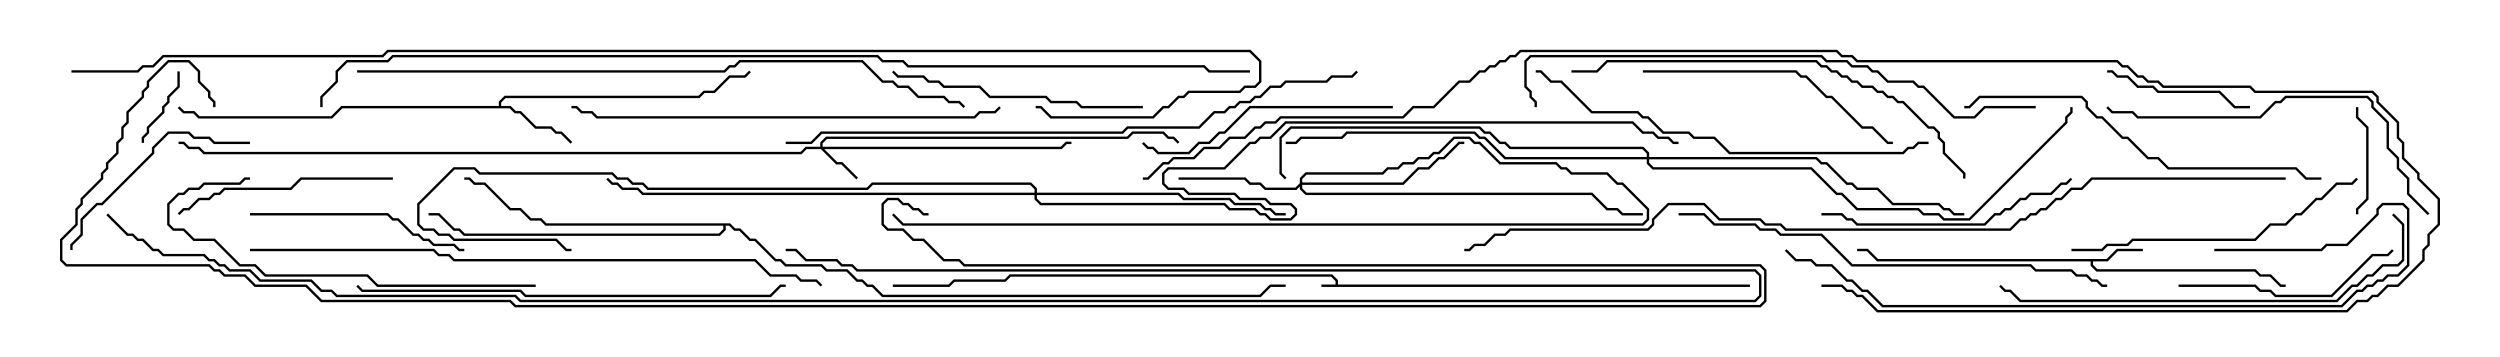 <svg version="1.1" width="105" height="15" xmlns="http://www.w3.org/2000/svg"><path d="M56.093,11.95L56.093,11.806L55.908,11.621L42.449,11.621L42.235,11.836L40.092,11.836L39.878,12.05L37.5,12.05L37.5,11.95L39.836,11.95L40.051,11.736L42.194,11.736L42.408,11.521L55.949,11.521L56.193,11.765L56.193,11.95L73.5,11.95L73.5,12.05L55.5,12.05L55.5,11.95z" stroke="none"/><path d="M88.479,10.879L88.908,10.45L90,10.45L90,10.55L88.949,10.55L88.521,10.979L87.907,10.979L87.907,11.122L88.092,11.307L94.735,11.307L94.949,11.521L95.378,11.521L95.806,11.95L96,11.95L96,12.05L95.765,12.05L95.336,11.621L94.908,11.621L94.694,11.407L88.051,11.407L87.807,11.164L87.807,10.979L78.836,10.979L78.408,10.55L78,10.55L78,10.45L78.449,10.45L78.878,10.879z" stroke="none"/><path d="M20.95,4.45L20.95,4.265L21.194,4.021L29.336,4.021L29.551,3.807L29.979,3.807L30.622,3.164L31.265,3.164L31.465,2.965L31.535,3.035L31.306,3.264L30.664,3.264L30.021,3.907L29.592,3.907L29.378,4.121L21.235,4.121L21.05,4.306L21.05,4.45L21.449,4.45L21.664,4.664L21.878,4.664L22.521,5.307L23.164,5.307L23.378,5.521L23.592,5.521L24.035,5.965L23.965,6.035L23.551,5.621L23.336,5.621L23.122,5.407L22.479,5.407L21.836,4.764L21.622,4.764L21.408,4.55L14.378,4.55L13.949,4.979L8.336,4.979L8.122,4.764L7.694,4.764L7.465,4.535L7.535,4.465L7.735,4.664L8.164,4.664L8.378,4.879L13.908,4.879L14.336,4.45z" stroke="none"/><path d="M30.664,9.379L30.878,9.593L31.092,9.593L31.521,10.021L31.735,10.021L32.592,10.879L32.806,10.879L33.021,11.093L34.521,11.093L34.735,11.307L35.592,11.307L36.021,11.736L36.235,11.736L36.449,11.95L36.664,11.95L37.092,12.379L52.908,12.379L53.336,11.95L54,11.95L54,12.05L53.378,12.05L52.949,12.479L37.051,12.479L36.622,12.05L36.408,12.05L36.194,11.836L35.979,11.836L35.551,11.407L34.694,11.407L34.479,11.193L32.979,11.193L32.765,10.979L32.551,10.979L31.694,10.121L31.479,10.121L31.051,9.693L30.836,9.693L30.622,9.479L30.479,9.479L30.479,9.664L30.235,9.907L19.479,9.907L19.265,9.693L19.051,9.693L18.408,9.05L18,9.05L18,8.95L18.449,8.95L19.092,9.593L19.306,9.593L19.521,9.807L30.194,9.807L30.379,9.622L30.379,9.479L22.908,9.479L22.694,9.264L22.265,9.264L21.836,8.836L21.408,8.836L20.336,7.764L19.908,7.764L19.694,7.55L19.5,7.55L19.5,7.45L19.735,7.45L19.949,7.664L20.378,7.664L21.449,8.736L21.878,8.736L22.306,9.164L22.735,9.164L22.949,9.379z" stroke="none"/><path d="M34.45,6.164L34.45,5.979L34.694,5.736L47.336,5.736L47.551,5.521L48.878,5.521L49.092,5.736L49.306,5.736L49.535,5.965L49.465,6.035L49.265,5.836L49.051,5.836L48.836,5.621L47.592,5.621L47.378,5.836L34.735,5.836L34.55,6.021L34.55,6.164L44.551,6.164L44.765,5.95L45,5.95L45,6.05L44.806,6.05L44.592,6.264L34.621,6.264L35.164,6.807L35.378,6.807L36.035,7.465L35.965,7.535L35.336,6.907L35.122,6.907L34.479,6.264L33.878,6.264L33.664,6.479L8.551,6.479L8.336,6.264L7.908,6.264L7.694,6.05L7.5,6.05L7.5,5.95L7.735,5.95L7.949,6.164L8.378,6.164L8.592,6.379L33.622,6.379L33.836,6.164z" stroke="none"/><path d="M54.593,7.694L54.593,7.479L54.836,7.236L58.051,7.236L58.265,7.021L58.694,7.021L58.908,6.807L59.336,6.807L59.551,6.593L59.979,6.593L60.194,6.379L60.408,6.379L61.051,5.736L61.735,5.736L61.949,5.95L62.164,5.95L63.021,6.807L65.378,6.807L65.592,7.021L65.806,7.021L66.021,7.236L67.521,7.236L67.949,7.664L68.164,7.664L69.264,8.765L69.264,9.235L69.021,9.479L37.908,9.479L37.465,9.035L37.535,8.965L37.949,9.379L68.979,9.379L69.164,9.194L69.164,8.806L68.122,7.764L67.908,7.764L67.479,7.336L65.979,7.336L65.765,7.121L65.551,7.121L65.336,6.907L62.979,6.907L62.122,6.05L61.908,6.05L61.694,5.836L61.092,5.836L60.449,6.479L60.235,6.479L60.021,6.693L59.592,6.693L59.378,6.907L58.949,6.907L58.735,7.121L58.306,7.121L58.092,7.336L54.878,7.336L54.693,7.521L54.693,7.664L58.908,7.664L59.551,7.021L59.979,7.021L60.408,6.593L60.622,6.593L61.265,5.95L61.5,5.95L61.5,6.05L61.306,6.05L60.664,6.693L60.449,6.693L60.021,7.121L59.592,7.121L58.949,7.764L54.693,7.764L54.693,7.908L54.878,8.093L66.878,8.093L67.521,8.736L67.949,8.736L68.164,8.95L69,8.95L69,9.05L68.122,9.05L67.908,8.836L67.479,8.836L66.836,8.193L54.836,8.193L54.593,7.949L54.593,7.835L54.449,7.979L53.122,7.979L52.908,7.764L52.479,7.764L52.265,7.55L49.5,7.55L49.5,7.45L52.306,7.45L52.521,7.664L52.949,7.664L53.164,7.879L54.408,7.879z" stroke="none"/><path d="M43.45,8.093L43.45,7.949L43.265,7.764L36.664,7.764L36.449,7.979L27.194,7.979L26.979,7.764L26.551,7.764L26.336,7.55L25.908,7.55L25.694,7.336L20.122,7.336L19.908,7.121L19.092,7.121L17.621,8.592L17.621,9.408L17.806,9.593L18.235,9.593L18.449,9.807L18.878,9.807L19.092,10.021L23.378,10.021L23.806,10.45L24,10.45L24,10.55L23.765,10.55L23.336,10.121L19.051,10.121L18.836,9.907L18.408,9.907L18.194,9.693L17.765,9.693L17.521,9.449L17.521,8.551L19.051,7.021L19.949,7.021L20.164,7.236L25.735,7.236L25.949,7.45L26.378,7.45L26.592,7.664L27.021,7.664L27.235,7.879L36.408,7.879L36.622,7.664L43.306,7.664L43.55,7.908L43.55,8.093L49.521,8.093L49.735,8.307L51.664,8.307L51.878,8.521L52.949,8.521L53.164,8.736L53.378,8.736L53.592,8.95L54,8.95L54,9.05L53.551,9.05L53.336,8.836L53.122,8.836L52.908,8.621L51.836,8.621L51.622,8.407L49.694,8.407L49.479,8.193L43.55,8.193L43.55,8.336L43.735,8.521L51.449,8.521L51.664,8.736L52.735,8.736L52.949,8.95L53.164,8.95L53.378,9.164L54.194,9.164L54.379,8.979L54.379,8.806L54.194,8.621L53.336,8.621L53.122,8.407L52.051,8.407L51.836,8.193L49.908,8.193L49.694,7.979L49.051,7.979L48.807,7.735L48.807,7.265L49.051,7.021L51.408,7.021L52.479,5.95L52.694,5.95L52.908,5.736L53.336,5.736L53.979,5.093L68.592,5.093L69.021,5.521L69.449,5.521L69.664,5.736L70.092,5.736L70.306,5.95L70.5,5.95L70.5,6.05L70.265,6.05L70.051,5.836L69.622,5.836L69.408,5.621L68.979,5.621L68.551,5.193L54.021,5.193L53.378,5.836L52.949,5.836L52.735,6.05L52.521,6.05L51.449,7.121L49.092,7.121L48.907,7.306L48.907,7.694L49.092,7.879L49.735,7.879L49.949,8.093L51.878,8.093L52.092,8.307L53.164,8.307L53.378,8.521L54.235,8.521L54.479,8.765L54.479,9.021L54.235,9.264L53.336,9.264L53.122,9.05L52.908,9.05L52.694,8.836L51.622,8.836L51.408,8.621L43.694,8.621L43.45,8.378L43.45,8.193L26.979,8.193L26.765,7.979L26.122,7.979L25.908,7.764L25.694,7.764L25.465,7.535L25.535,7.465L25.735,7.664L25.949,7.664L26.164,7.879L26.806,7.879L27.021,8.093z" stroke="none"/><path d="M69.164,6.593L69.164,6.449L68.979,6.264L63.408,6.264L63.194,6.05L62.979,6.05L62.551,5.621L62.336,5.621L62.122,5.407L54.235,5.407L53.836,5.806L53.836,7.265L54.035,7.465L53.965,7.535L53.736,7.306L53.736,5.765L54.194,5.307L62.164,5.307L62.378,5.521L62.592,5.521L63.021,5.95L63.235,5.95L63.449,6.164L69.021,6.164L69.264,6.408L69.264,6.593L76.306,6.593L76.521,6.807L76.735,6.807L77.592,7.664L77.806,7.664L78.021,7.879L78.878,7.879L79.521,8.521L81.449,8.521L81.664,8.736L81.878,8.736L82.092,8.95L82.5,8.95L82.5,9.05L82.051,9.05L81.836,8.836L81.622,8.836L81.408,8.621L79.479,8.621L78.836,7.979L77.979,7.979L77.765,7.764L77.551,7.764L76.694,6.907L76.479,6.907L76.265,6.693L69.264,6.693L69.264,6.836L69.449,7.021L76.092,7.021L77.164,8.093L77.378,8.093L78.021,8.736L80.592,8.736L80.806,8.95L81.449,8.95L81.664,9.164L82.694,9.164L86.736,5.122L86.736,4.908L86.95,4.694L86.95,4.5L87.05,4.5L87.05,4.735L86.836,4.949L86.836,5.164L82.735,9.264L81.622,9.264L81.408,9.05L80.765,9.05L80.551,8.836L77.979,8.836L77.336,8.193L77.122,8.193L76.051,7.121L69.408,7.121L69.164,6.878L69.164,6.693L63.194,6.693L62.336,5.836L62.122,5.836L61.908,5.621L56.592,5.621L56.378,5.836L54.664,5.836L54.449,6.05L54,6.05L54,5.95L54.408,5.95L54.622,5.736L56.336,5.736L56.551,5.521L61.949,5.521L62.164,5.736L62.378,5.736L63.235,6.593z" stroke="none"/><path d="M6.05,6L5.95,6L5.95,5.765L6.164,5.551L6.164,5.336L6.807,4.694L6.807,4.479L7.021,4.265L7.021,4.051L7.45,3.622L7.45,3L7.55,3L7.55,3.664L7.121,4.092L7.121,4.306L6.907,4.521L6.907,4.735L6.264,5.378L6.264,5.592L6.05,5.806z" stroke="none"/><path d="M98.95,4.5L99.05,4.5L99.05,4.908L99.479,5.336L99.479,8.378L99.05,8.806L99.05,9L98.95,9L98.95,8.765L99.379,8.336L99.379,5.378L98.95,4.949z" stroke="none"/><path d="M88.5,3.05L88.5,2.95L88.735,2.95L88.949,3.164L89.378,3.164L89.806,3.593L90.449,3.593L90.664,3.807L93.235,3.807L93.878,4.45L94.5,4.45L94.5,4.55L93.836,4.55L93.194,3.907L90.622,3.907L90.408,3.693L89.765,3.693L89.336,3.264L88.908,3.264L88.694,3.05z" stroke="none"/><path d="M10.5,5.95L10.5,6.05L8.979,6.05L8.765,5.836L8.122,5.836L7.908,5.621L7.092,5.621L6.479,6.235L6.479,6.449L4.306,8.621L4.092,8.621L3.479,9.235L3.479,9.878L3.05,10.306L3.05,10.5L2.95,10.5L2.95,10.265L3.379,9.836L3.379,9.194L4.051,8.521L4.265,8.521L6.379,6.408L6.379,6.194L7.051,5.521L7.949,5.521L8.164,5.736L8.806,5.736L9.021,5.95z" stroke="none"/><path d="M91.5,12.05L91.5,11.95L94.735,11.95L94.949,12.164L95.378,12.164L95.592,12.379L97.908,12.379L99.622,10.664L100.265,10.664L100.465,10.465L100.535,10.535L100.306,10.764L99.664,10.764L97.949,12.479L95.551,12.479L95.336,12.264L94.908,12.264L94.694,12.05z" stroke="none"/><path d="M10.5,9.05L10.5,8.95L16.306,8.95L16.521,9.164L16.735,9.164L17.378,9.807L17.592,9.807L17.806,10.021L18.021,10.021L18.235,10.236L19.092,10.236L19.306,10.45L19.5,10.45L19.5,10.55L19.265,10.55L19.051,10.336L18.194,10.336L17.979,10.121L17.765,10.121L17.551,9.907L17.336,9.907L16.694,9.264L16.479,9.264L16.265,9.05z" stroke="none"/><path d="M16.5,7.45L16.5,7.55L12.664,7.55L12.235,7.979L9.449,7.979L9.235,8.193L9.021,8.193L8.806,8.407L8.378,8.407L7.949,8.836L7.735,8.836L7.535,9.035L7.465,8.965L7.694,8.736L7.908,8.736L8.336,8.307L8.765,8.307L8.979,8.093L9.194,8.093L9.408,7.879L12.194,7.879L12.622,7.45z" stroke="none"/><path d="M58.5,4.45L58.5,4.55L52.521,4.55L51.449,5.621L51.235,5.621L50.806,6.05L50.378,6.05L49.949,6.479L48.622,6.479L48.408,6.264L48.194,6.264L47.965,6.035L48.035,5.965L48.235,6.164L48.449,6.164L48.664,6.379L49.908,6.379L50.336,5.95L50.765,5.95L51.194,5.521L51.408,5.521L52.479,4.45z" stroke="none"/><path d="M48,4.45L48,4.55L45.408,4.55L45.194,4.336L44.122,4.336L43.908,4.121L41.551,4.121L41.122,3.693L39.622,3.693L39.408,3.479L38.979,3.479L38.765,3.264L37.694,3.264L37.465,3.035L37.535,2.965L37.735,3.164L38.806,3.164L39.021,3.379L39.449,3.379L39.664,3.593L41.164,3.593L41.592,4.021L43.949,4.021L44.164,4.236L45.235,4.236L45.449,4.45z" stroke="none"/><path d="M86.965,7.465L87.035,7.535L86.806,7.764L86.592,7.764L86.164,8.193L85.306,8.193L85.092,8.407L84.878,8.407L84.449,8.836L84.235,8.836L84.021,9.05L83.806,9.05L83.378,9.479L77.979,9.479L77.765,9.264L77.551,9.264L77.336,9.05L76.5,9.05L76.5,8.95L77.378,8.95L77.592,9.164L77.806,9.164L78.021,9.379L83.336,9.379L83.765,8.95L83.979,8.95L84.194,8.736L84.408,8.736L84.836,8.307L85.051,8.307L85.265,8.093L86.122,8.093L86.551,7.664L86.765,7.664z" stroke="none"/><path d="M69,3.05L69,2.95L75.449,2.95L75.664,3.164L75.878,3.164L76.735,4.021L76.949,4.021L78.235,5.307L78.664,5.307L79.306,5.95L79.5,5.95L79.5,6.05L79.265,6.05L78.622,5.407L78.194,5.407L76.908,4.121L76.694,4.121L75.836,3.264L75.622,3.264L75.408,3.05z" stroke="none"/><path d="M87,10.55L87,10.45L88.265,10.45L88.479,10.236L89.336,10.236L89.551,10.021L94.694,10.021L95.336,9.379L95.979,9.379L96.408,8.95L96.622,8.95L97.265,8.307L97.479,8.307L98.122,7.664L98.765,7.664L98.965,7.465L99.035,7.535L98.806,7.764L98.164,7.764L97.521,8.407L97.306,8.407L96.664,9.05L96.449,9.05L96.021,9.479L95.378,9.479L94.735,10.121L89.592,10.121L89.378,10.336L88.521,10.336L88.306,10.55z" stroke="none"/><path d="M22.5,11.95L22.5,12.05L15.836,12.05L15.408,11.621L11.122,11.621L10.694,11.193L10.051,11.193L8.979,10.121L8.122,10.121L7.694,9.693L7.265,9.693L7.021,9.449L7.021,8.551L7.479,8.093L7.694,8.093L7.908,7.879L8.336,7.879L8.551,7.664L10.051,7.664L10.265,7.45L10.5,7.45L10.5,7.55L10.306,7.55L10.092,7.764L8.592,7.764L8.378,7.979L7.949,7.979L7.735,8.193L7.521,8.193L7.121,8.592L7.121,9.408L7.306,9.593L7.735,9.593L8.164,10.021L9.021,10.021L10.092,11.093L10.735,11.093L11.164,11.521L15.449,11.521L15.878,11.95z" stroke="none"/><path d="M102.035,8.965L101.965,9.035L101.093,8.164L101.093,7.521L100.664,7.092L100.664,6.664L100.236,6.235L100.236,5.164L99.593,4.521L99.593,4.306L99.408,4.121L96.021,4.121L95.806,4.336L95.592,4.336L94.949,4.979L89.765,4.979L89.551,4.764L88.694,4.764L88.465,4.535L88.535,4.465L88.735,4.664L89.592,4.664L89.806,4.879L94.908,4.879L95.551,4.236L95.765,4.236L95.979,4.021L99.449,4.021L99.693,4.265L99.693,4.479L100.336,5.122L100.336,6.194L100.764,6.622L100.764,7.051L101.193,7.479L101.193,8.122z" stroke="none"/><path d="M97.5,7.45L97.5,7.55L96.836,7.55L96.408,7.121L91.051,7.121L90.622,6.693L90.194,6.693L89.336,5.836L89.122,5.836L88.265,4.979L88.051,4.979L87.593,4.521L87.593,4.306L87.408,4.121L83.164,4.121L82.735,4.55L82.5,4.55L82.5,4.45L82.694,4.45L83.122,4.021L87.449,4.021L87.693,4.265L87.693,4.479L88.092,4.879L88.306,4.879L89.164,5.736L89.378,5.736L90.235,6.593L90.664,6.593L91.092,7.021L96.449,7.021L96.878,7.45z" stroke="none"/><path d="M81,5.95L81,6.05L80.592,6.05L80.378,6.264L80.164,6.264L79.949,6.479L72.622,6.479L71.979,5.836L71.122,5.836L70.908,5.621L69.836,5.621L69.194,4.979L68.979,4.979L68.765,4.764L66.836,4.764L65.551,3.479L65.122,3.479L64.694,3.05L64.5,3.05L64.5,2.95L64.735,2.95L65.164,3.379L65.592,3.379L66.878,4.664L68.806,4.664L69.021,4.879L69.235,4.879L69.878,5.521L70.949,5.521L71.164,5.736L72.021,5.736L72.664,6.379L79.908,6.379L80.122,6.164L80.336,6.164L80.551,5.95z" stroke="none"/><path d="M100.465,9.035L100.535,8.965L100.979,9.408L100.979,10.949L100.735,11.193L100.092,11.193L99.664,11.621L99.449,11.621L99.021,12.05L98.806,12.05L98.164,12.693L84.836,12.693L84.408,12.264L84.194,12.264L83.965,12.035L84.035,11.965L84.235,12.164L84.449,12.164L84.878,12.593L98.122,12.593L98.765,11.95L98.979,11.95L99.408,11.521L99.622,11.521L100.051,11.093L100.694,11.093L100.879,10.908L100.879,9.449z" stroke="none"/><path d="M66,3.05L66,2.95L67.051,2.95L67.479,2.521L76.306,2.521L76.521,2.736L76.735,2.736L76.949,2.95L77.164,2.95L77.378,3.164L77.592,3.164L77.806,3.379L78.021,3.379L78.235,3.593L78.664,3.593L78.878,3.807L79.092,3.807L79.306,4.021L79.521,4.021L79.735,4.236L79.949,4.236L81.021,5.307L81.235,5.307L81.479,5.551L81.479,5.765L81.693,5.979L81.693,6.408L82.55,7.265L82.55,7.5L82.45,7.5L82.45,7.306L81.593,6.449L81.593,6.021L81.379,5.806L81.379,5.592L81.194,5.407L80.979,5.407L79.908,4.336L79.694,4.336L79.479,4.121L79.265,4.121L79.051,3.907L78.836,3.907L78.622,3.693L78.194,3.693L77.979,3.479L77.765,3.479L77.551,3.264L77.336,3.264L77.122,3.05L76.908,3.05L76.694,2.836L76.479,2.836L76.265,2.621L67.521,2.621L67.092,3.05z" stroke="none"/><path d="M93,10.55L93,10.45L97.479,10.45L97.694,10.236L98.551,10.236L99.807,8.979L99.807,8.765L100.051,8.521L100.949,8.521L101.193,8.765L101.193,11.164L100.735,11.621L100.306,11.621L100.092,11.836L99.878,11.836L99.664,12.05L99.449,12.05L99.235,12.264L99.021,12.264L98.378,12.907L79.051,12.907L78.408,12.264L78.194,12.264L77.765,11.836L77.551,11.836L76.908,11.193L76.265,11.193L76.051,10.979L75.408,10.979L74.965,10.535L75.035,10.465L75.449,10.879L76.092,10.879L76.306,11.093L76.949,11.093L77.592,11.736L77.806,11.736L78.235,12.164L78.449,12.164L79.092,12.807L98.336,12.807L98.979,12.164L99.194,12.164L99.408,11.95L99.622,11.95L99.836,11.736L100.051,11.736L100.265,11.521L100.694,11.521L101.093,11.122L101.093,8.806L100.908,8.621L100.092,8.621L99.907,8.806L99.907,9.021L98.592,10.336L97.735,10.336L97.521,10.55z" stroke="none"/><path d="M41.965,4.465L42.035,4.535L41.806,4.764L41.164,4.764L40.949,4.979L25.051,4.979L24.836,4.764L24.408,4.764L24.194,4.55L24,4.55L24,4.45L24.235,4.45L24.449,4.664L24.878,4.664L25.092,4.879L40.908,4.879L41.122,4.664L41.765,4.664z" stroke="none"/><path d="M14.965,12.035L15.035,11.965L15.235,12.164L21.878,12.164L22.092,12.379L32.336,12.379L32.765,11.95L33,11.95L33,12.05L32.806,12.05L32.378,12.479L22.051,12.479L21.836,12.264L15.194,12.264z" stroke="none"/><path d="M70.5,9.05L70.5,8.95L71.592,8.95L72.021,9.379L73.735,9.379L73.949,9.593L74.592,9.593L74.806,9.807L76.521,9.807L77.806,11.093L85.306,11.093L85.521,11.307L87.021,11.307L87.235,11.521L87.664,11.521L87.878,11.736L88.092,11.736L88.306,11.95L88.5,11.95L88.5,12.05L88.265,12.05L88.051,11.836L87.836,11.836L87.622,11.621L87.194,11.621L86.979,11.407L85.479,11.407L85.265,11.193L77.765,11.193L76.479,9.907L74.765,9.907L74.551,9.693L73.908,9.693L73.694,9.479L71.979,9.479L71.551,9.05z" stroke="none"/><path d="M85.5,4.45L85.5,4.55L83.378,4.55L82.949,4.979L82.051,4.979L80.765,3.693L80.551,3.693L80.336,3.479L79.265,3.479L78.836,3.05L78.622,3.05L78.408,2.836L77.765,2.836L77.551,2.621L76.694,2.621L76.479,2.407L64.306,2.407L64.121,2.592L64.121,3.622L64.336,3.836L64.336,4.051L64.55,4.265L64.55,4.5L64.45,4.5L64.45,4.306L64.236,4.092L64.236,3.878L64.021,3.664L64.021,2.551L64.265,2.307L76.521,2.307L76.735,2.521L77.592,2.521L77.806,2.736L78.449,2.736L78.664,2.95L78.878,2.95L79.306,3.379L80.378,3.379L80.592,3.593L80.806,3.593L82.092,4.879L82.908,4.879L83.336,4.45z" stroke="none"/><path d="M10.5,10.55L10.5,10.45L18.235,10.45L18.449,10.664L18.878,10.664L19.092,10.879L31.735,10.879L32.378,11.521L33.449,11.521L33.664,11.736L34.306,11.736L34.535,11.965L34.465,12.035L34.265,11.836L33.622,11.836L33.408,11.621L32.336,11.621L31.694,10.979L19.051,10.979L18.836,10.764L18.408,10.764L18.194,10.55z" stroke="none"/><path d="M33,6.05L33,5.95L34.051,5.95L34.479,5.521L47.122,5.521L47.336,5.307L50.336,5.307L50.979,4.664L51.408,4.664L51.622,4.45L51.836,4.45L52.051,4.236L52.479,4.236L52.694,4.021L52.908,4.021L53.336,3.593L53.765,3.593L53.979,3.379L55.694,3.379L55.908,3.164L56.765,3.164L56.965,2.965L57.035,3.035L56.806,3.264L55.949,3.264L55.735,3.479L54.021,3.479L53.806,3.693L53.378,3.693L52.949,4.121L52.735,4.121L52.521,4.336L52.092,4.336L51.878,4.55L51.664,4.55L51.449,4.764L51.021,4.764L50.378,5.407L47.378,5.407L47.164,5.621L34.521,5.621L34.092,6.05z" stroke="none"/><path d="M15,3.05L15,2.95L30.408,2.95L30.622,2.736L30.836,2.736L31.051,2.521L36.235,2.521L37.092,3.379L37.521,3.379L37.735,3.593L38.164,3.593L38.592,4.021L39.664,4.021L39.878,4.236L40.306,4.236L40.535,4.465L40.465,4.535L40.265,4.336L39.836,4.336L39.622,4.121L38.551,4.121L38.122,3.693L37.694,3.693L37.479,3.479L37.051,3.479L36.194,2.621L31.092,2.621L30.878,2.836L30.664,2.836L30.449,3.05z" stroke="none"/><path d="M4.465,9.035L4.535,8.965L5.378,9.807L5.592,9.807L5.806,10.021L6.021,10.021L6.449,10.45L6.664,10.45L6.878,10.664L8.592,10.664L8.806,10.879L9.021,10.879L9.235,11.093L9.449,11.093L9.664,11.307L10.521,11.307L10.949,11.736L13.092,11.736L13.521,12.164L13.949,12.164L14.164,12.379L21.664,12.379L21.878,12.593L73.694,12.593L73.879,12.408L73.879,11.592L73.694,11.407L35.979,11.407L35.765,11.193L35.336,11.193L35.122,10.979L33.836,10.979L33.408,10.55L33,10.55L33,10.45L33.449,10.45L33.878,10.879L35.164,10.879L35.378,11.093L35.806,11.093L36.021,11.307L73.735,11.307L73.979,11.551L73.979,12.449L73.735,12.693L21.836,12.693L21.622,12.479L14.122,12.479L13.908,12.264L13.479,12.264L13.051,11.836L10.908,11.836L10.479,11.407L9.622,11.407L9.408,11.193L9.194,11.193L8.979,10.979L8.765,10.979L8.551,10.764L6.836,10.764L6.622,10.55L6.408,10.55L5.979,10.121L5.765,10.121L5.551,9.907L5.336,9.907z" stroke="none"/><path d="M76.5,12.05L76.5,11.95L77.378,11.95L77.592,12.164L77.806,12.164L78.021,12.379L78.235,12.379L78.878,13.021L98.551,13.021L98.979,12.593L99.408,12.593L99.622,12.379L99.836,12.379L100.265,11.95L100.694,11.95L101.736,10.908L101.736,10.479L101.95,10.265L101.95,9.836L102.379,9.408L102.379,8.378L101.521,7.521L101.521,7.306L100.879,6.664L100.879,6.021L100.664,5.806L100.664,5.164L99.807,4.306L99.807,4.092L99.622,3.907L94.694,3.907L94.479,3.693L90.836,3.693L90.622,3.479L90.194,3.479L89.979,3.264L89.765,3.264L89.336,2.836L89.122,2.836L88.908,2.621L77.979,2.621L77.765,2.407L77.336,2.407L77.122,2.193L63.878,2.193L63.664,2.407L63.449,2.407L63.235,2.621L63.021,2.621L62.806,2.836L62.592,2.836L62.378,3.05L62.164,3.05L61.735,3.479L61.306,3.479L60.235,4.55L59.378,4.55L58.949,4.979L53.806,4.979L53.592,5.193L53.164,5.193L52.949,5.407L52.735,5.407L52.306,5.836L51.664,5.836L51.235,6.264L50.592,6.264L50.164,6.693L49.306,6.693L49.092,6.907L48.878,6.907L48.235,7.55L48,7.55L48,7.45L48.194,7.45L48.836,6.807L49.051,6.807L49.265,6.593L50.122,6.593L50.551,6.164L51.194,6.164L51.622,5.736L52.265,5.736L52.694,5.307L52.908,5.307L53.122,5.093L53.551,5.093L53.765,4.879L58.908,4.879L59.336,4.45L60.194,4.45L61.265,3.379L61.694,3.379L62.122,2.95L62.336,2.95L62.551,2.736L62.765,2.736L62.979,2.521L63.194,2.521L63.408,2.307L63.622,2.307L63.836,2.093L77.164,2.093L77.378,2.307L77.806,2.307L78.021,2.521L88.949,2.521L89.164,2.736L89.378,2.736L89.806,3.164L90.021,3.164L90.235,3.379L90.664,3.379L90.878,3.593L94.521,3.593L94.735,3.807L99.664,3.807L99.907,4.051L99.907,4.265L100.764,5.122L100.764,5.765L100.979,5.979L100.979,6.622L101.621,7.265L101.621,7.479L102.479,8.336L102.479,9.449L102.05,9.878L102.05,10.306L101.836,10.521L101.836,10.949L100.735,12.05L100.306,12.05L99.878,12.479L99.664,12.479L99.449,12.693L99.021,12.693L98.592,13.121L78.836,13.121L78.194,12.479L77.979,12.479L77.765,12.264L77.551,12.264L77.336,12.05z" stroke="none"/><path d="M9.05,4.5L8.95,4.5L8.95,4.306L8.736,4.092L8.736,3.878L8.307,3.449L8.307,3.021L7.908,2.621L7.092,2.621L6.264,3.449L6.264,3.664L6.05,3.878L6.05,4.092L5.407,4.735L5.407,5.164L5.193,5.378L5.193,5.806L4.979,6.021L4.979,6.449L4.55,6.878L4.55,7.092L4.336,7.306L4.336,7.521L3.479,8.378L3.479,8.592L3.264,8.806L3.264,9.449L2.621,10.092L2.621,10.908L2.806,11.093L8.806,11.093L9.021,11.307L9.235,11.307L9.449,11.521L10.306,11.521L10.735,11.95L12.878,11.95L13.521,12.593L21.449,12.593L21.664,12.807L73.908,12.807L74.093,12.622L74.093,11.378L73.908,11.193L40.479,11.193L40.265,10.979L39.622,10.979L38.765,10.121L38.336,10.121L37.908,9.693L37.265,9.693L37.021,9.449L37.021,8.551L37.265,8.307L37.735,8.307L37.949,8.521L38.164,8.521L38.378,8.736L38.592,8.736L38.806,8.95L39,8.95L39,9.05L38.765,9.05L38.551,8.836L38.336,8.836L38.122,8.621L37.908,8.621L37.694,8.407L37.306,8.407L37.121,8.592L37.121,9.408L37.306,9.593L37.949,9.593L38.378,10.021L38.806,10.021L39.664,10.879L40.306,10.879L40.521,11.093L73.949,11.093L74.193,11.336L74.193,12.664L73.949,12.907L21.622,12.907L21.408,12.693L13.479,12.693L12.836,12.05L10.694,12.05L10.265,11.621L9.408,11.621L9.194,11.407L8.979,11.407L8.765,11.193L2.765,11.193L2.521,10.949L2.521,10.051L3.164,9.408L3.164,8.765L3.379,8.551L3.379,8.336L4.236,7.479L4.236,7.265L4.45,7.051L4.45,6.836L4.879,6.408L4.879,5.979L5.093,5.765L5.093,5.336L5.307,5.122L5.307,4.694L5.95,4.051L5.95,3.836L6.164,3.622L6.164,3.408L7.051,2.521L7.949,2.521L8.407,2.979L8.407,3.408L8.836,3.836L8.836,4.051L9.05,4.265z" stroke="none"/><path d="M96,7.45L96,7.55L87.878,7.55L87.449,7.979L87.021,7.979L86.592,8.407L86.378,8.407L85.949,8.836L85.735,8.836L85.521,9.05L85.306,9.05L85.092,9.264L84.878,9.264L84.449,9.693L74.979,9.693L74.765,9.479L74.122,9.479L73.908,9.264L72.194,9.264L71.551,8.621L70.092,8.621L69.479,9.235L69.479,9.449L69.235,9.693L63.449,9.693L63.235,9.907L62.806,9.907L62.378,10.336L61.949,10.336L61.735,10.55L61.5,10.55L61.5,10.45L61.694,10.45L61.908,10.236L62.336,10.236L62.765,9.807L63.194,9.807L63.408,9.593L69.194,9.593L69.379,9.408L69.379,9.194L70.051,8.521L71.592,8.521L72.235,9.164L73.949,9.164L74.164,9.379L74.806,9.379L75.021,9.593L84.408,9.593L84.836,9.164L85.051,9.164L85.265,8.95L85.479,8.95L85.694,8.736L85.908,8.736L86.336,8.307L86.551,8.307L86.979,7.879L87.408,7.879L87.836,7.45z" stroke="none"/><path d="M13.55,4.5L13.45,4.5L13.45,4.051L14.093,3.408L14.093,2.979L14.551,2.521L16.265,2.521L16.479,2.307L36.878,2.307L37.092,2.521L37.949,2.521L38.164,2.736L50.592,2.736L50.806,2.95L52.5,2.95L52.5,3.05L50.765,3.05L50.551,2.836L38.122,2.836L37.908,2.621L37.051,2.621L36.836,2.407L16.521,2.407L16.306,2.621L14.592,2.621L14.193,3.021L14.193,3.449L13.55,4.092z" stroke="none"/><path d="M3,3.05L3,2.95L5.765,2.95L5.979,2.736L6.408,2.736L6.836,2.307L16.051,2.307L16.265,2.093L52.521,2.093L52.979,2.551L52.979,3.449L52.735,3.693L52.306,3.693L52.092,3.907L49.949,3.907L49.735,4.121L49.521,4.121L49.092,4.55L48.878,4.55L48.449,4.979L44.122,4.979L43.694,4.55L43.5,4.55L43.5,4.45L43.735,4.45L44.164,4.879L48.408,4.879L48.836,4.45L49.051,4.45L49.479,4.021L49.694,4.021L49.908,3.807L52.051,3.807L52.265,3.593L52.694,3.593L52.879,3.408L52.879,2.592L52.479,2.193L16.306,2.193L16.092,2.407L6.878,2.407L6.449,2.836L6.021,2.836L5.806,3.05z" stroke="none"/></svg>
